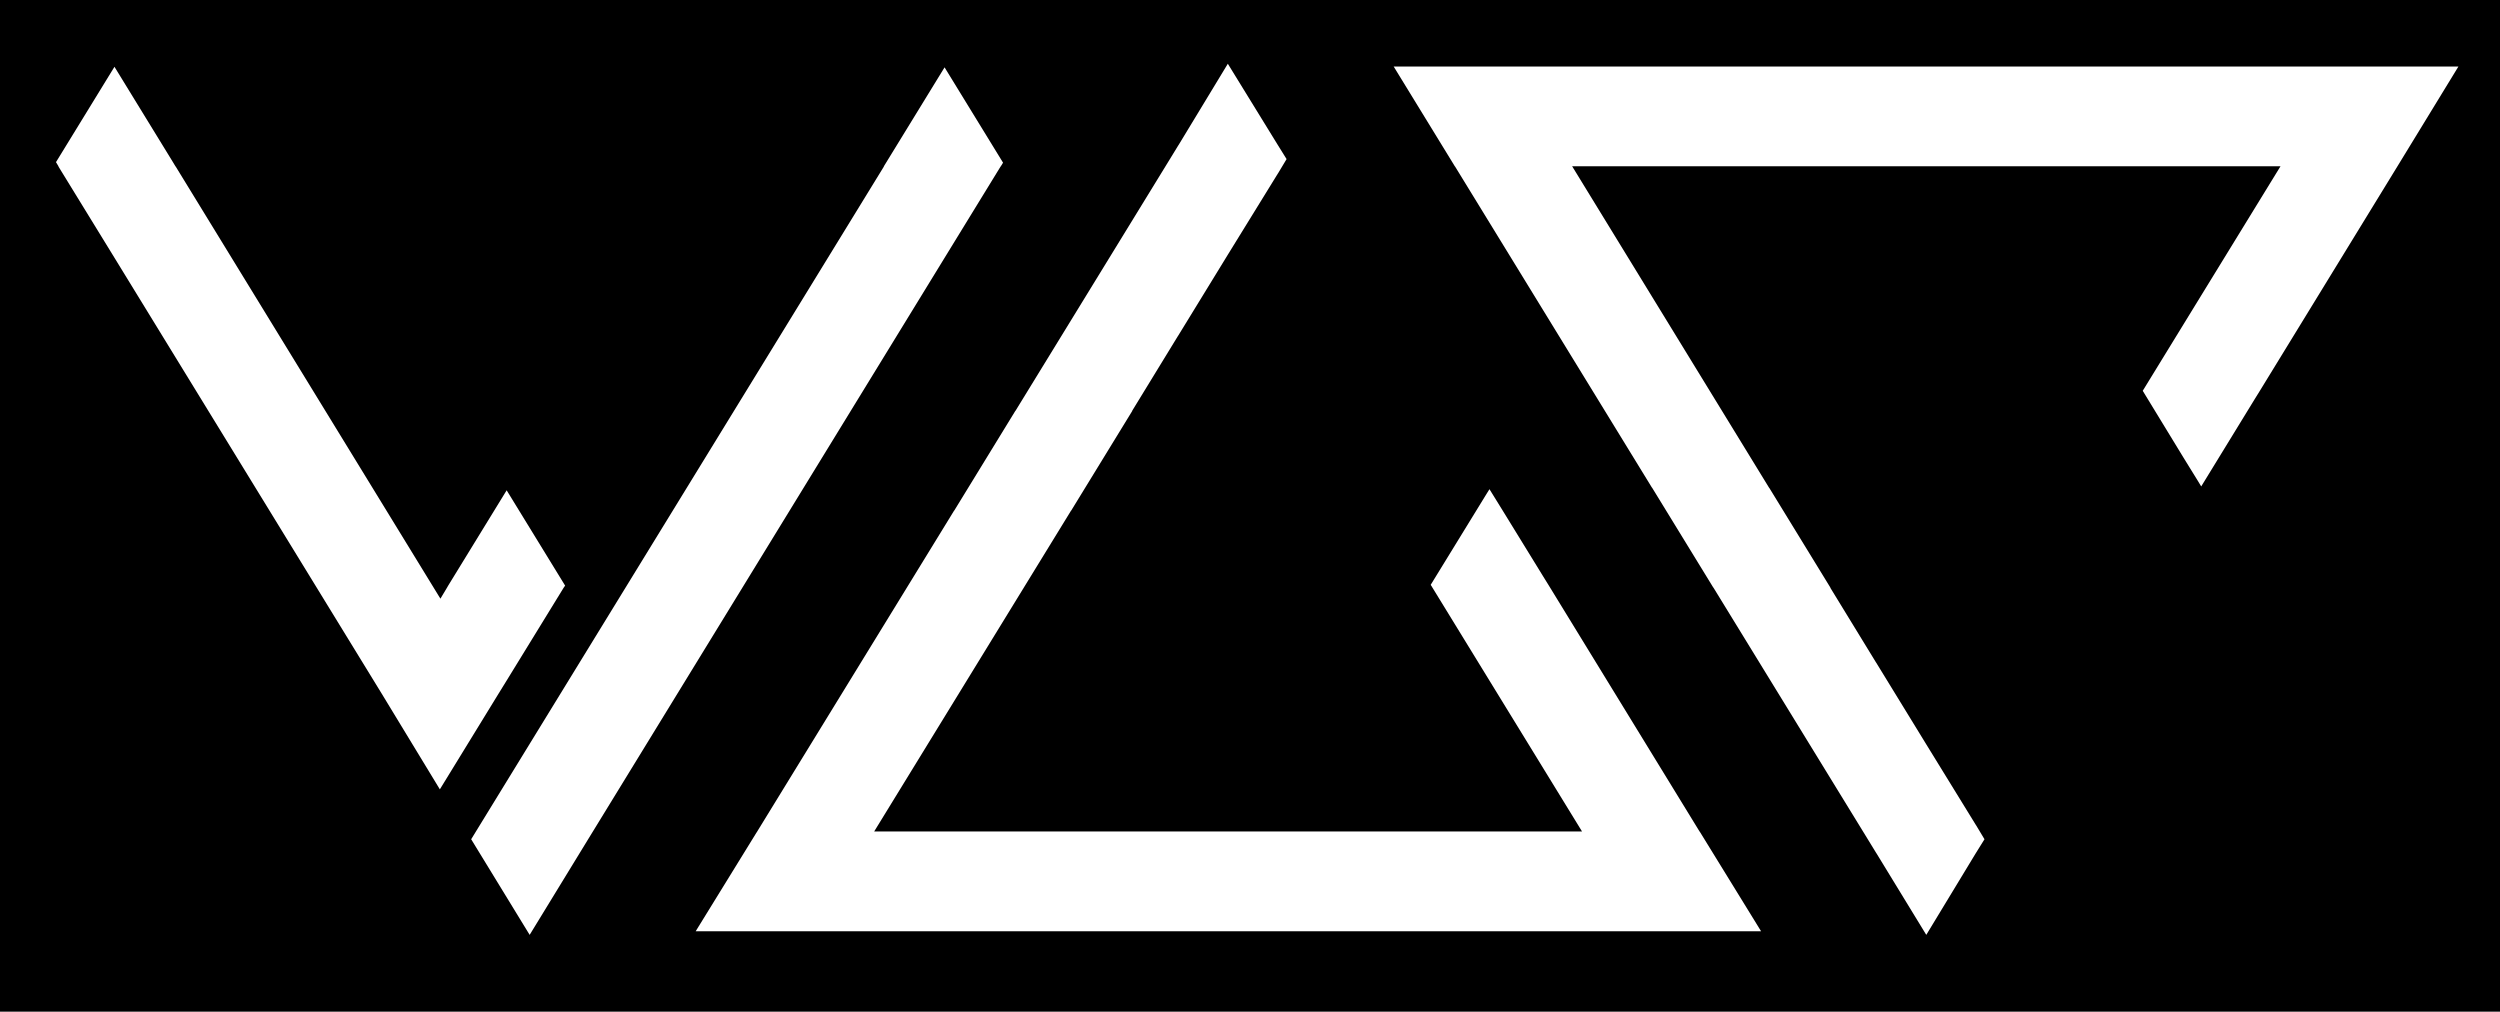 <?xml version="1.0" encoding="utf-8"?>
<!-- Generator: Adobe Illustrator 19.1.1, SVG Export Plug-In . SVG Version: 6.00 Build 0)  -->
<svg version="1.1" id="Слой_1" xmlns="http://www.w3.org/2000/svg" xmlns:xlink="http://www.w3.org/1999/xlink" x="0px" y="0px"
	 viewBox="-508 330 902 365" style="enable-background:new -508 330 902 365;" xml:space="preserve">
<path d="M-508,330v365h902V330H-508z M-370.2,580.4L-466.7,423l-20.2-32.9V390l-0.9-1.5l21.1-34.4l21.1,34.4l0.9,1.5l0.1,0.1
	l95.5,155.9l2.4-4l0.4-0.7l21.1-34.4l21.1,34.4l-0.5,0.7l-20.7,33.7l-2.9,4.7l0,0l-21.1,34.4L-370.2,580.4z M-316.9,667.3
	l-21.1-34.5l21.1-34.4l127.8-208.3V390l0.8-1.3l21.1-34.4l21.1,34.4l-0.8,1.3l-0.1,0.1l-20.3,33.1l-128.5,209.6L-316.9,667.3z
	 M-257,666l22-35.7l0.1-0.1l0.1-0.2l71-115.7l0.1-0.1l22-35.9l0.1-0.1l55.7-90.8l3-4.9l0.2-0.3L-65,353l17.9,29.1l3.3,5.3l-3,5
	l-0.2,0.3l-18,29.2l-17.9,29.2l-0.2,0.3l-16.4,26.8v0.1l-22,35.9l-0.1,0.1l-71,115.7H62.8l-33.5-54.6L8.2,541l20.2-32.9l1-1.6
	l4.7,7.6L48.8,538l1.8,2.9l54.6,89.1l0.1,0.1l22.1,35.9H-257z M357,390l-49.7,81.1l-1.8,2.9l-19.3,31.5l-1.4-2.3l-5-8.1L265.1,471
	l21.1-34.4l28.6-46.6H59.2l0.1,0.1l71,115.9l0.1,0.1l22,35.9v0.1l16.4,26.8l0.2,0.3l17.9,29.2l17.9,29.1l0.2,0.3l3,5l-3.3,5.3
	L187,667.3L169.1,638l-0.2-0.3l-3-4.9L110.2,542l-0.1-0.1l-22-35.9l-0.1-0.1L17,390.1l-0.1-0.1l-22-35.9l-0.1-0.1H379L357,390z"/>
</svg>
